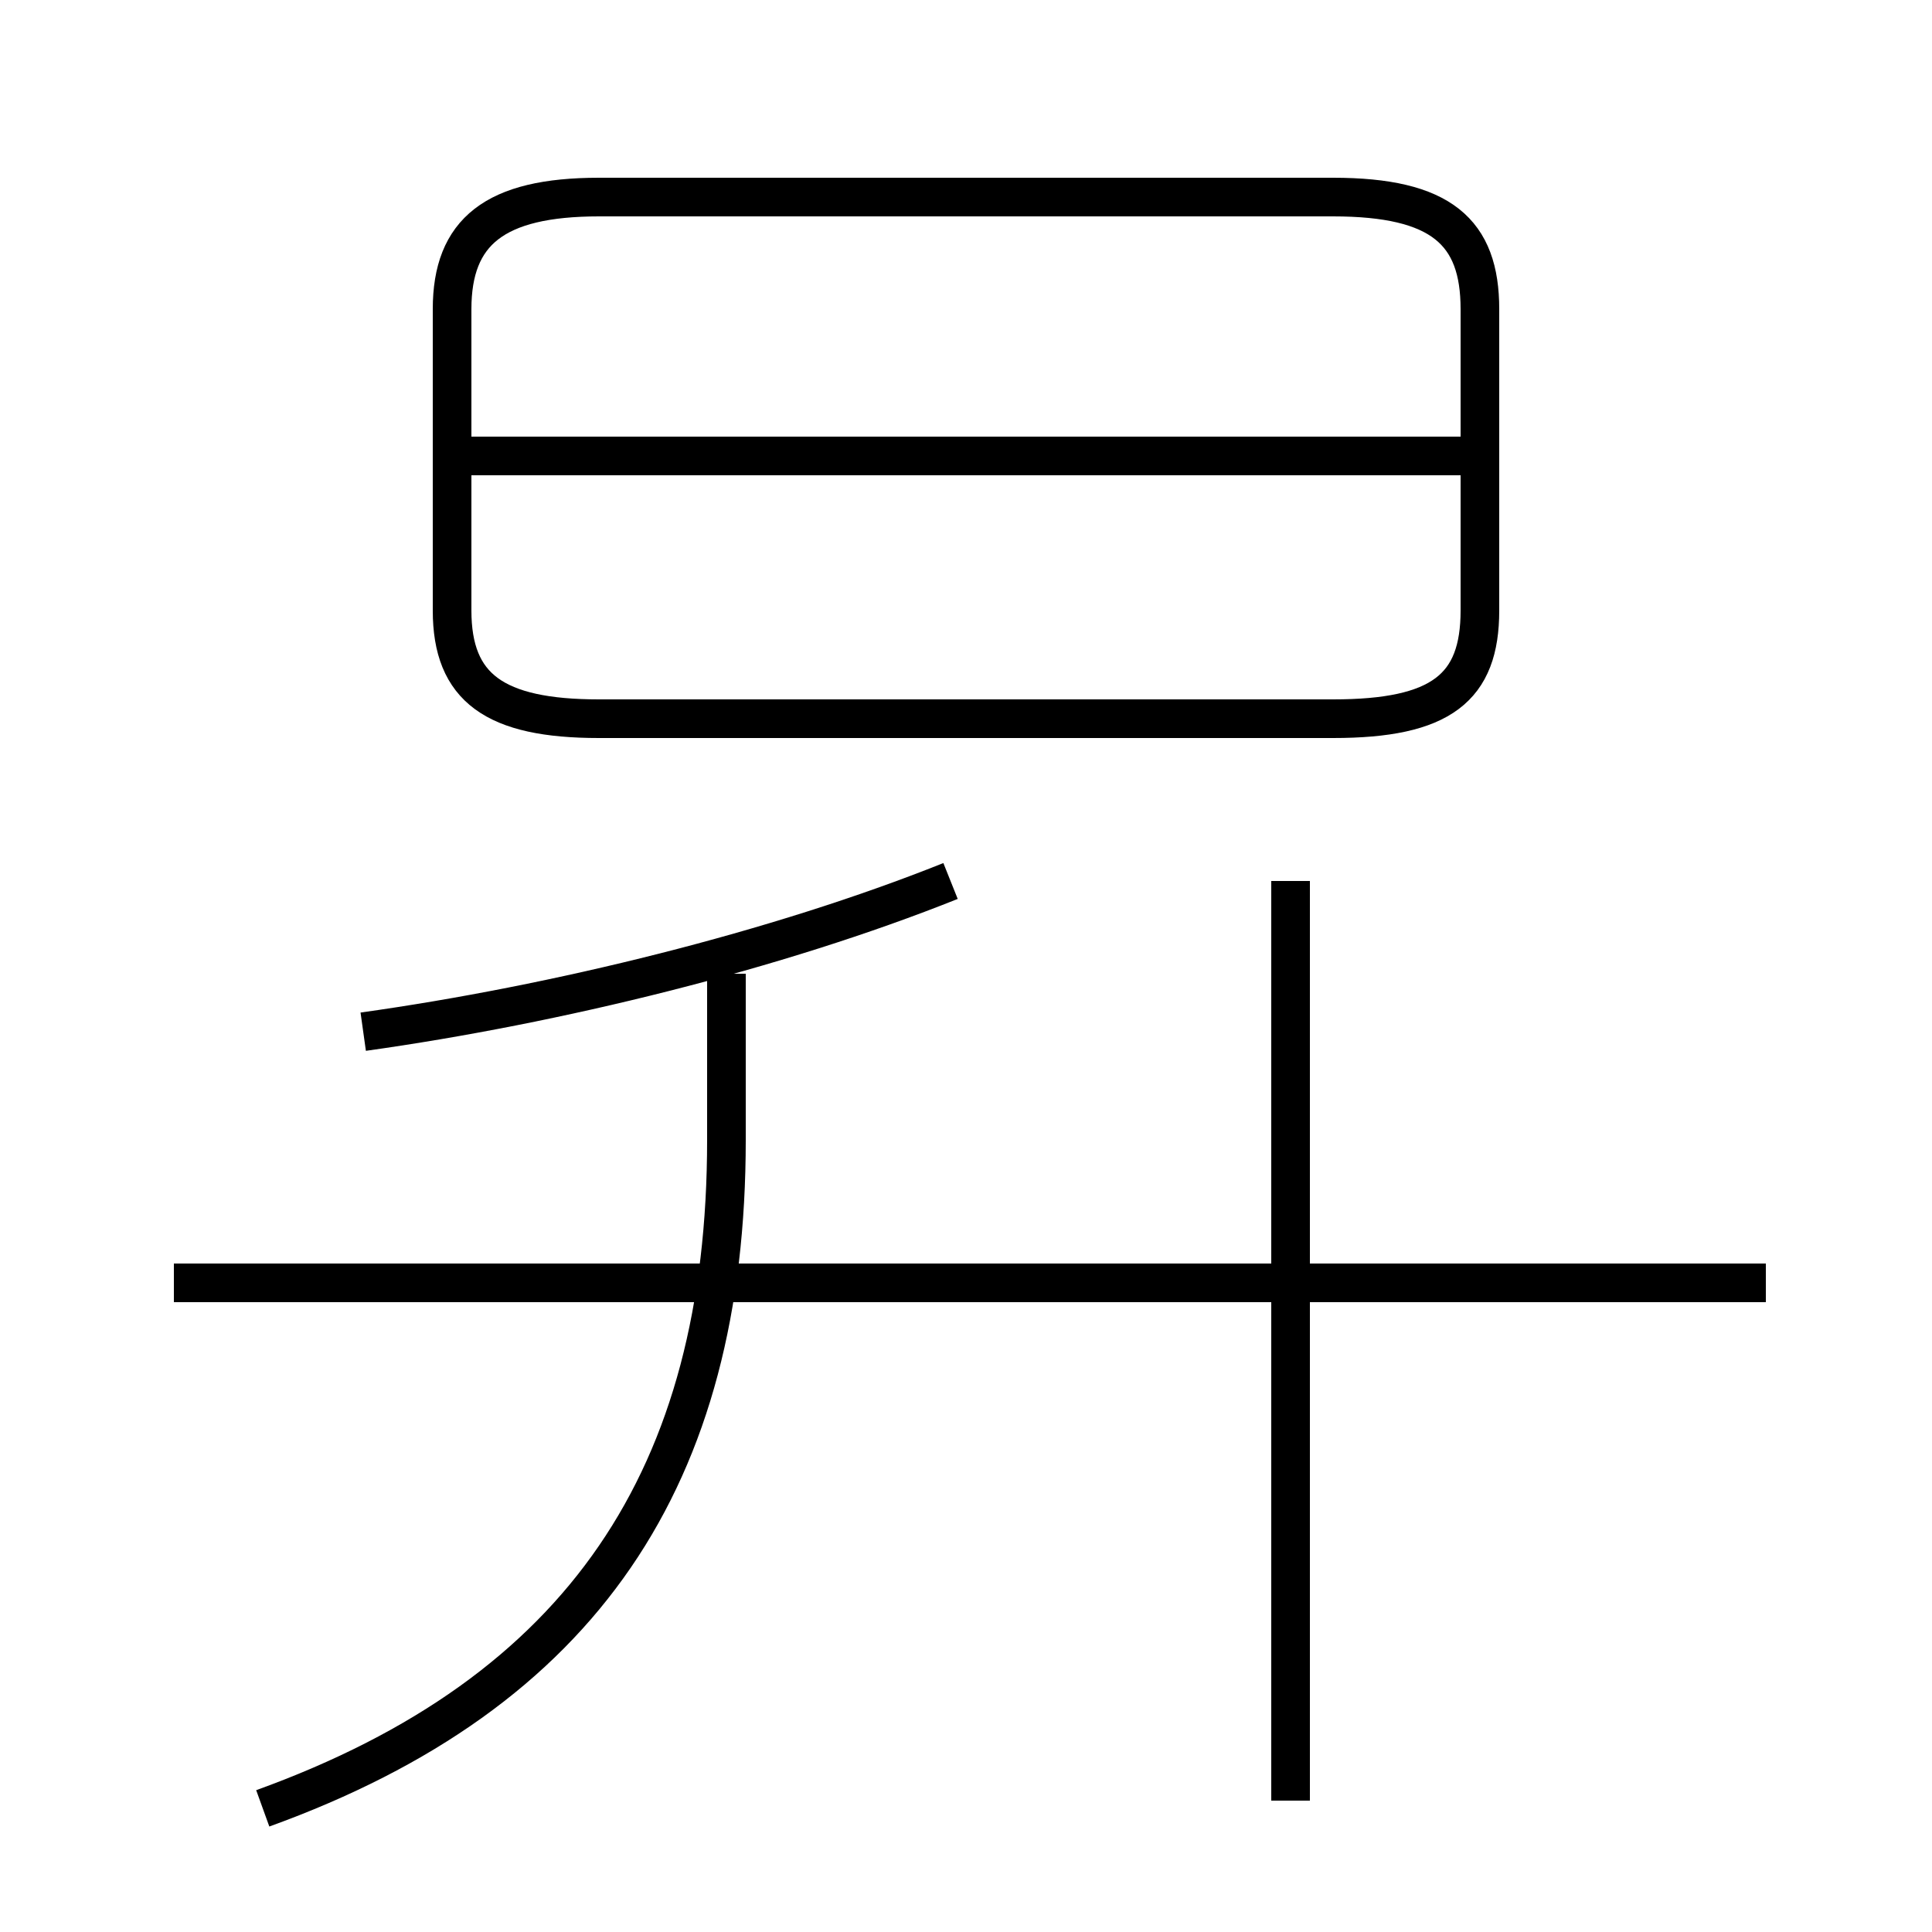 <?xml version='1.0' encoding='utf8'?>
<svg viewBox="0.0 -6.0 50.0 50.0" version="1.1" xmlns="http://www.w3.org/2000/svg">
<rect x="0.0" y="-6.0" width="50.0" height="50.0" fill="#808080" stroke="none"/>
<rect x="-1000" y="-1000" width="2000" height="2000" stroke="white" fill="white"/>
<g style="fill:white;stroke:#000000;  stroke-width:1">
<path d="M 6.8 2.8 C 15.1 -0.2 18.8 -5.8 18.8 -14.5 L 18.8 -18.8 M 4.5 -10.8 L 45.7 -10.8 M 9.4 -17.3 C 14.4 -18.0 20.1 -19.4 24.6 -21.2 M 33.4 2.6 L 33.4 -21.2 M 15.5 -25.4 L 34.5 -25.4 C 37.3 -25.4 38.3 -26.2 38.3 -28.2 L 38.3 -36.0 C 38.3 -38.0 37.3 -38.9 34.5 -38.9 L 15.5 -38.9 C 12.8 -38.9 11.7 -38.0 11.7 -36.0 L 11.7 -28.2 C 11.7 -26.2 12.8 -25.4 15.5 -25.4 Z M 12.2 -32.2 L 38.0 -32.2" transform="translate(0.0 38.0)" />
</g>
</svg>